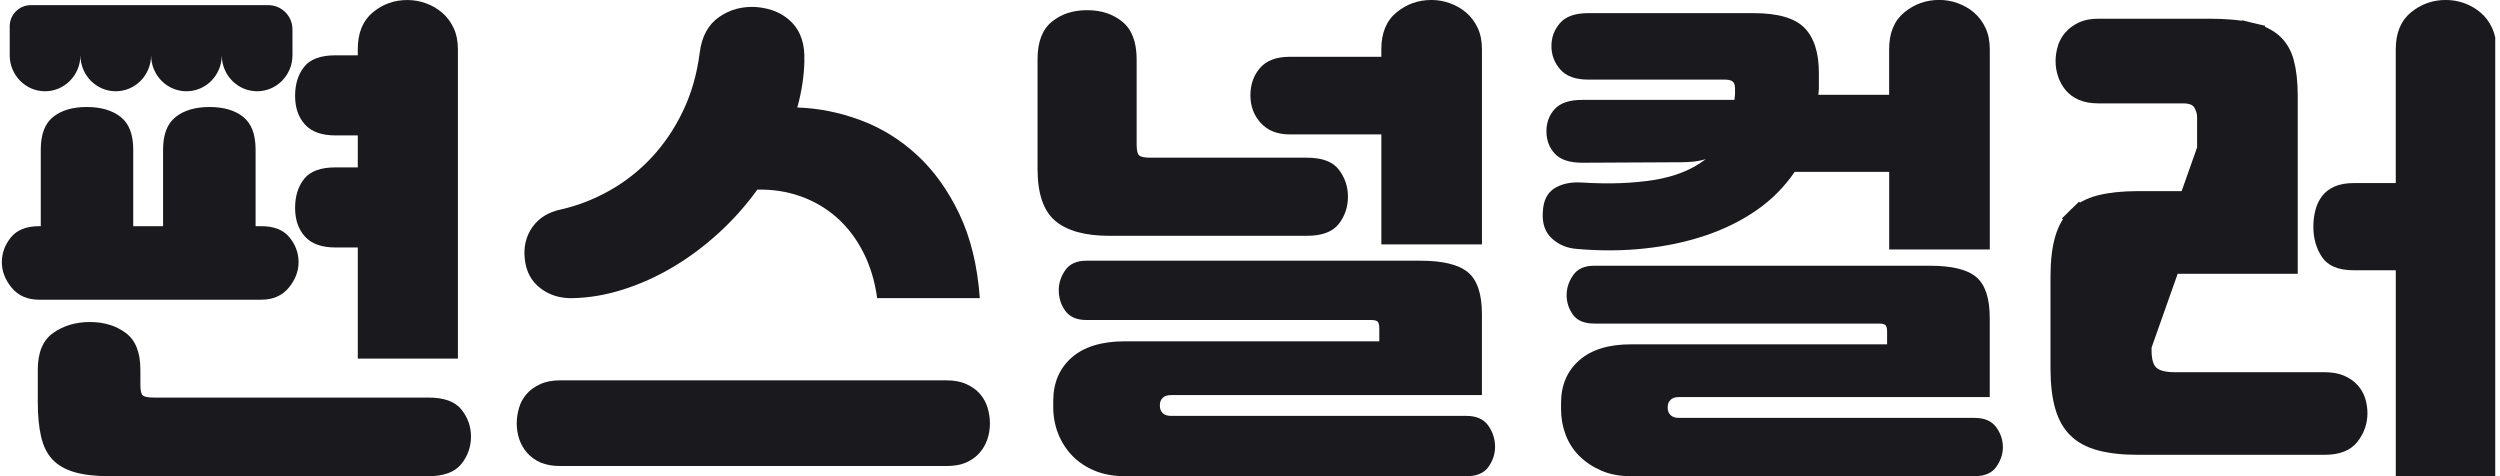 <svg width="105" height="20" viewBox="0 0 105 20" fill="none" xmlns="http://www.w3.org/2000/svg">
<g clip-path="url(#clip0_1778_1106)">
<path d="M39.751 15.974C40.077 15.974 40.357 16.027 40.59 16.134C40.822 16.24 41.015 16.378 41.163 16.549C41.311 16.719 41.417 16.915 41.482 17.135C41.545 17.355 41.577 17.571 41.577 17.785C41.577 18.011 41.542 18.232 41.471 18.445C41.4 18.658 41.291 18.85 41.141 19.02C40.993 19.19 40.805 19.325 40.579 19.425C40.353 19.523 40.077 19.573 39.751 19.573H23.529C23.203 19.573 22.927 19.523 22.701 19.425C22.475 19.325 22.287 19.19 22.139 19.02C21.991 18.85 21.88 18.658 21.809 18.445C21.738 18.232 21.703 18.011 21.703 17.785C21.703 17.571 21.735 17.355 21.798 17.135C21.861 16.915 21.968 16.719 22.117 16.549C22.265 16.379 22.456 16.24 22.691 16.134C22.925 16.027 23.203 15.974 23.529 15.974H39.751ZM33.785 2.556C33.77 3.194 33.672 3.848 33.487 4.515C34.38 4.543 35.264 4.721 36.141 5.047C37.019 5.373 37.812 5.863 38.52 6.516C39.227 7.169 39.818 7.993 40.292 8.986C40.766 9.98 41.053 11.159 41.152 12.522H36.841C36.742 11.798 36.544 11.148 36.246 10.574C35.949 9.999 35.577 9.517 35.132 9.125C34.686 8.735 34.18 8.441 33.614 8.241C33.047 8.042 32.446 7.951 31.809 7.964C31.327 8.632 30.782 9.243 30.174 9.796C29.565 10.35 28.925 10.826 28.252 11.223C27.579 11.621 26.886 11.933 26.171 12.16C25.456 12.387 24.752 12.508 24.058 12.522C23.534 12.537 23.081 12.398 22.699 12.106C22.316 11.816 22.097 11.407 22.041 10.882C21.984 10.37 22.09 9.923 22.359 9.54C22.629 9.156 23.031 8.908 23.569 8.794C24.262 8.638 24.939 8.376 25.598 8.006C26.256 7.637 26.847 7.172 27.37 6.611C27.894 6.051 28.332 5.402 28.686 4.663C29.04 3.925 29.273 3.108 29.388 2.214C29.473 1.532 29.744 1.032 30.205 0.713C30.665 0.393 31.192 0.255 31.786 0.297C32.409 0.354 32.904 0.574 33.272 0.957C33.639 1.341 33.81 1.873 33.782 2.554L33.785 2.556Z" fill="#1A1A1E"/>
<path d="M46.592 9.904C45.573 9.904 44.816 9.695 44.32 9.276C43.825 8.858 43.577 8.13 43.577 7.093V2.492C43.577 1.768 43.775 1.243 44.172 0.917C44.568 0.59 45.065 0.427 45.658 0.427C46.252 0.427 46.748 0.59 47.144 0.917C47.54 1.243 47.739 1.768 47.739 2.492V6.07C47.739 6.311 47.774 6.464 47.845 6.527C47.916 6.591 48.071 6.623 48.312 6.623H54.894C55.53 6.623 55.977 6.791 56.231 7.124C56.486 7.458 56.614 7.838 56.614 8.264C56.614 8.689 56.483 9.087 56.221 9.414C55.958 9.741 55.517 9.904 54.894 9.904H46.592ZM47.25 20C46.769 20 46.34 19.922 45.966 19.765C45.591 19.608 45.276 19.395 45.022 19.126C44.767 18.856 44.572 18.547 44.437 18.2C44.303 17.852 44.236 17.486 44.236 17.104V16.849C44.236 16.082 44.494 15.472 45.011 15.017C45.528 14.562 46.275 14.335 47.25 14.335H57.93V13.781C57.93 13.653 57.908 13.565 57.867 13.515C57.824 13.466 57.732 13.441 57.591 13.441H45.637C45.226 13.441 44.929 13.313 44.744 13.058C44.56 12.803 44.468 12.511 44.468 12.184C44.468 11.886 44.56 11.607 44.744 11.343C44.929 11.081 45.225 10.949 45.637 10.949H59.65C60.597 10.949 61.266 11.112 61.657 11.439C62.046 11.766 62.241 12.348 62.241 13.186V16.594H49.183C49.027 16.594 48.91 16.633 48.833 16.711C48.755 16.789 48.716 16.885 48.716 16.999V17.062C48.716 17.175 48.755 17.271 48.833 17.35C48.911 17.428 49.027 17.467 49.183 17.467H61.583C62.007 17.467 62.315 17.602 62.506 17.872C62.697 18.142 62.793 18.441 62.793 18.767C62.793 19.066 62.7 19.345 62.517 19.608C62.332 19.87 62.022 20.003 61.583 20.003H47.25V20ZM58.015 5.645H54.172C53.649 5.645 53.241 5.485 52.952 5.165C52.661 4.845 52.517 4.459 52.517 4.004C52.517 3.549 52.651 3.167 52.921 2.854C53.19 2.542 53.607 2.385 54.174 2.385H58.016V2.066C58.016 1.384 58.229 0.869 58.653 0.521C59.078 0.173 59.565 -0.001 60.118 -0.001C60.388 -0.001 60.649 0.044 60.904 0.138C61.159 0.231 61.385 0.362 61.584 0.532C61.782 0.702 61.941 0.915 62.062 1.17C62.182 1.426 62.242 1.724 62.242 2.066V10.266H58.017V5.645H58.015Z" fill="#1A1A1E"/>
<path d="M66.711 3.344C66.172 3.344 65.779 3.202 65.532 2.918C65.284 2.634 65.16 2.307 65.16 1.937C65.16 1.567 65.28 1.245 65.521 0.968C65.762 0.691 66.157 0.552 66.709 0.552H73.653C74.672 0.552 75.383 0.759 75.787 1.169C76.191 1.581 76.393 2.213 76.393 3.065V3.725C76.393 3.768 76.389 3.81 76.382 3.853C76.376 3.896 76.371 3.938 76.371 3.981H79.344V2.064C79.344 1.382 79.557 0.868 79.981 0.52C80.406 0.171 80.894 -0.003 81.447 -0.003C81.716 -0.003 81.977 0.043 82.233 0.136C82.487 0.23 82.713 0.36 82.912 0.531C83.11 0.701 83.27 0.914 83.39 1.169C83.51 1.424 83.571 1.723 83.571 2.064V10.478H79.346V7.219H75.376C74.95 7.844 74.423 8.376 73.794 8.816C73.164 9.256 72.452 9.611 71.659 9.881C70.867 10.151 70.011 10.336 69.09 10.435C68.17 10.535 67.222 10.541 66.245 10.456C65.82 10.428 65.463 10.28 65.172 10.009C64.882 9.739 64.758 9.356 64.801 8.859C64.829 8.406 64.995 8.086 65.3 7.901C65.604 7.716 65.983 7.637 66.436 7.666C67.568 7.737 68.577 7.701 69.462 7.559C70.346 7.417 71.071 7.126 71.638 6.686C71.44 6.742 71.256 6.777 71.086 6.792C70.916 6.807 70.76 6.814 70.619 6.814L66.458 6.835C65.919 6.835 65.534 6.707 65.3 6.452C65.066 6.197 64.95 5.884 64.95 5.515C64.95 5.146 65.067 4.833 65.3 4.578C65.534 4.323 65.919 4.195 66.458 4.195H72.849C72.849 4.151 72.852 4.11 72.86 4.066C72.867 4.023 72.871 3.975 72.871 3.918V3.726C72.871 3.57 72.836 3.467 72.764 3.417C72.693 3.367 72.58 3.343 72.425 3.343H66.713L66.711 3.344ZM66.945 13.588C66.534 13.588 66.241 13.464 66.063 13.216C65.886 12.967 65.798 12.693 65.798 12.396C65.798 12.099 65.89 11.819 66.074 11.555C66.258 11.292 66.548 11.161 66.945 11.161H81.064C81.984 11.161 82.632 11.32 83.007 11.64C83.382 11.96 83.569 12.531 83.569 13.355V16.677H70.511C70.355 16.677 70.238 16.717 70.162 16.795C70.085 16.873 70.044 16.969 70.044 17.082V17.146C70.044 17.259 70.083 17.355 70.162 17.433C70.24 17.512 70.355 17.551 70.511 17.551H82.933C83.343 17.551 83.645 17.679 83.834 17.934C84.025 18.19 84.121 18.474 84.121 18.786C84.121 19.07 84.029 19.344 83.845 19.606C83.661 19.868 83.357 20 82.933 20H68.494C68.027 20 67.612 19.922 67.252 19.765C66.891 19.608 66.583 19.403 66.328 19.148C66.074 18.893 65.883 18.595 65.755 18.253C65.627 17.913 65.564 17.558 65.564 17.188V16.933C65.564 16.181 65.818 15.58 66.328 15.133C66.838 14.686 67.56 14.462 68.494 14.462H79.258V13.93C79.258 13.802 79.237 13.714 79.195 13.664C79.152 13.614 79.061 13.59 78.919 13.59H66.944L66.945 13.588Z" fill="#1A1A1E"/>
<path d="M89.867 14.509V12.415C89.867 12.029 89.933 11.575 90.256 11.3C90.542 11.057 90.955 11 91.344 11H96.005V4.045C96.005 3.462 95.95 2.999 95.853 2.644C95.761 2.312 95.608 2.064 95.405 1.881C95.198 1.694 94.901 1.541 94.488 1.442L89.867 14.509ZM89.867 14.509L89.866 14.51V14.717C89.866 15.105 89.931 15.557 90.255 15.832C90.54 16.075 90.954 16.132 91.343 16.132H97.628C97.905 16.132 98.108 16.175 98.255 16.239C98.427 16.315 98.554 16.407 98.648 16.511C98.748 16.621 98.818 16.743 98.86 16.877C98.909 17.037 98.933 17.197 98.933 17.356C98.933 17.68 98.832 17.973 98.615 18.251L98.614 18.252C98.459 18.45 98.174 18.602 97.628 18.602H89.794C89.157 18.602 88.639 18.541 88.228 18.428C87.826 18.318 87.527 18.149 87.31 17.936L87.309 17.934C87.091 17.722 86.918 17.43 86.803 17.034C86.686 16.632 86.621 16.118 86.621 15.481V11.605C86.621 10.968 86.686 10.458 86.802 10.065L86.802 10.065C86.917 9.678 87.09 9.388 87.309 9.173L86.963 8.819L87.309 9.173C87.525 8.962 87.822 8.796 88.221 8.692C88.635 8.586 89.157 8.527 89.794 8.527H92.278H92.778V8.027V4.938C92.778 4.71 92.721 4.492 92.609 4.29C92.403 3.919 92.005 3.842 91.705 3.842H88.139C87.862 3.842 87.658 3.799 87.511 3.735C87.35 3.665 87.231 3.573 87.144 3.469C87.043 3.347 86.966 3.21 86.914 3.054C86.859 2.89 86.834 2.731 86.834 2.574C86.834 2.413 86.858 2.247 86.908 2.079L86.909 2.078C86.951 1.935 87.021 1.807 87.124 1.691L87.124 1.691L87.125 1.689C87.223 1.577 87.353 1.478 87.524 1.397C87.666 1.33 87.864 1.286 88.139 1.286H92.789C93.503 1.286 94.065 1.341 94.488 1.442L89.867 14.509ZM101.122 2.066C101.122 1.495 101.294 1.139 101.575 0.908C101.911 0.633 102.286 0.499 102.724 0.499C102.935 0.499 103.138 0.534 103.339 0.607C103.539 0.681 103.712 0.782 103.864 0.912C104.005 1.032 104.123 1.187 104.215 1.383C104.298 1.56 104.348 1.783 104.348 2.066V19.498H101.123V11.351V10.851H100.623H100.622H98.86C98.308 10.851 98.062 10.697 97.945 10.526C97.762 10.258 97.661 9.931 97.661 9.521C97.661 9.318 97.685 9.129 97.731 8.952C97.772 8.79 97.837 8.655 97.922 8.543C97.993 8.447 98.096 8.362 98.248 8.293C98.385 8.231 98.583 8.189 98.86 8.189H100.622H101.122V7.689V2.066Z" fill="#1A1A1E" stroke="#1A1A1E"/>
<path fill-rule="evenodd" clip-rule="evenodd" d="M0.493 12.087C0.769 12.421 1.155 12.588 1.65 12.588H10.968C11.463 12.588 11.849 12.421 12.125 12.087C12.401 11.754 12.54 11.395 12.54 11.011C12.54 10.628 12.412 10.279 12.158 9.968C11.903 9.656 11.508 9.499 10.969 9.499H10.735V6.283C10.735 5.645 10.561 5.187 10.214 4.91C9.867 4.633 9.397 4.494 8.802 4.494C8.207 4.494 7.734 4.633 7.38 4.91C7.026 5.187 6.849 5.645 6.849 6.283V9.499H5.596V6.283C5.596 5.645 5.42 5.187 5.066 4.91C4.712 4.633 4.238 4.494 3.643 4.494C3.049 4.494 2.579 4.633 2.232 4.91C1.886 5.187 1.712 5.645 1.712 6.283V9.499H1.649C1.112 9.499 0.715 9.656 0.46 9.968C0.206 10.279 0.078 10.628 0.078 11.011C0.078 11.395 0.217 11.754 0.493 12.087ZM3.127 19.83C3.516 19.943 4.007 20 4.602 20H17.997C18.635 20 19.092 19.832 19.367 19.499C19.643 19.164 19.782 18.763 19.782 18.338C19.782 17.913 19.647 17.532 19.378 17.198C19.11 16.865 18.65 16.698 17.999 16.698H6.47C6.229 16.698 6.073 16.669 6.003 16.613C5.931 16.556 5.896 16.407 5.896 16.166V15.527C5.896 14.802 5.692 14.288 5.281 13.983C4.871 13.678 4.369 13.525 3.774 13.525C3.179 13.525 2.666 13.678 2.234 13.983C1.802 14.289 1.587 14.803 1.587 15.527V16.891C1.587 17.459 1.633 17.942 1.726 18.339C1.817 18.736 1.977 19.056 2.203 19.298C2.429 19.538 2.738 19.716 3.127 19.83ZM14.093 10.394H15.027V10.396V15.06H19.232V2.068C19.232 1.727 19.171 1.428 19.051 1.173C18.93 0.918 18.771 0.705 18.573 0.535C18.374 0.364 18.148 0.233 17.894 0.14C17.638 0.047 17.377 0.001 17.108 0.001C16.555 0.001 16.07 0.175 15.653 0.524C15.236 0.872 15.027 1.386 15.027 2.068V2.323H14.093C13.47 2.323 13.031 2.483 12.777 2.803C12.522 3.123 12.394 3.53 12.394 4.027C12.394 4.524 12.533 4.925 12.809 5.23C13.085 5.535 13.513 5.688 14.093 5.688H15.027V7.03H14.093C13.47 7.03 13.031 7.19 12.777 7.509C12.522 7.828 12.394 8.237 12.394 8.734C12.394 9.23 12.533 9.631 12.809 9.936C13.085 10.242 13.513 10.394 14.093 10.394ZM11.268 0.216C11.829 0.216 12.283 0.672 12.283 1.234L12.284 1.634V2.325C12.28 3.158 11.618 3.833 10.8 3.833C9.981 3.833 9.318 3.158 9.315 2.325C9.311 3.158 8.649 3.833 7.83 3.833C7.012 3.833 6.349 3.158 6.346 2.325C6.342 3.158 5.68 3.833 4.861 3.833C4.043 3.833 3.38 3.158 3.377 2.325C3.373 3.158 2.711 3.833 1.892 3.833C1.074 3.833 0.41 3.158 0.408 2.325V1.105C0.408 0.614 0.805 0.216 1.295 0.216H11.268Z" fill="#1A1A1E"/>
</g>
<defs>
<clipPath id="clip0_1778_1106">
<rect width="104.8" height="20" fill="white"/>
</clipPath>
</defs>
</svg>
